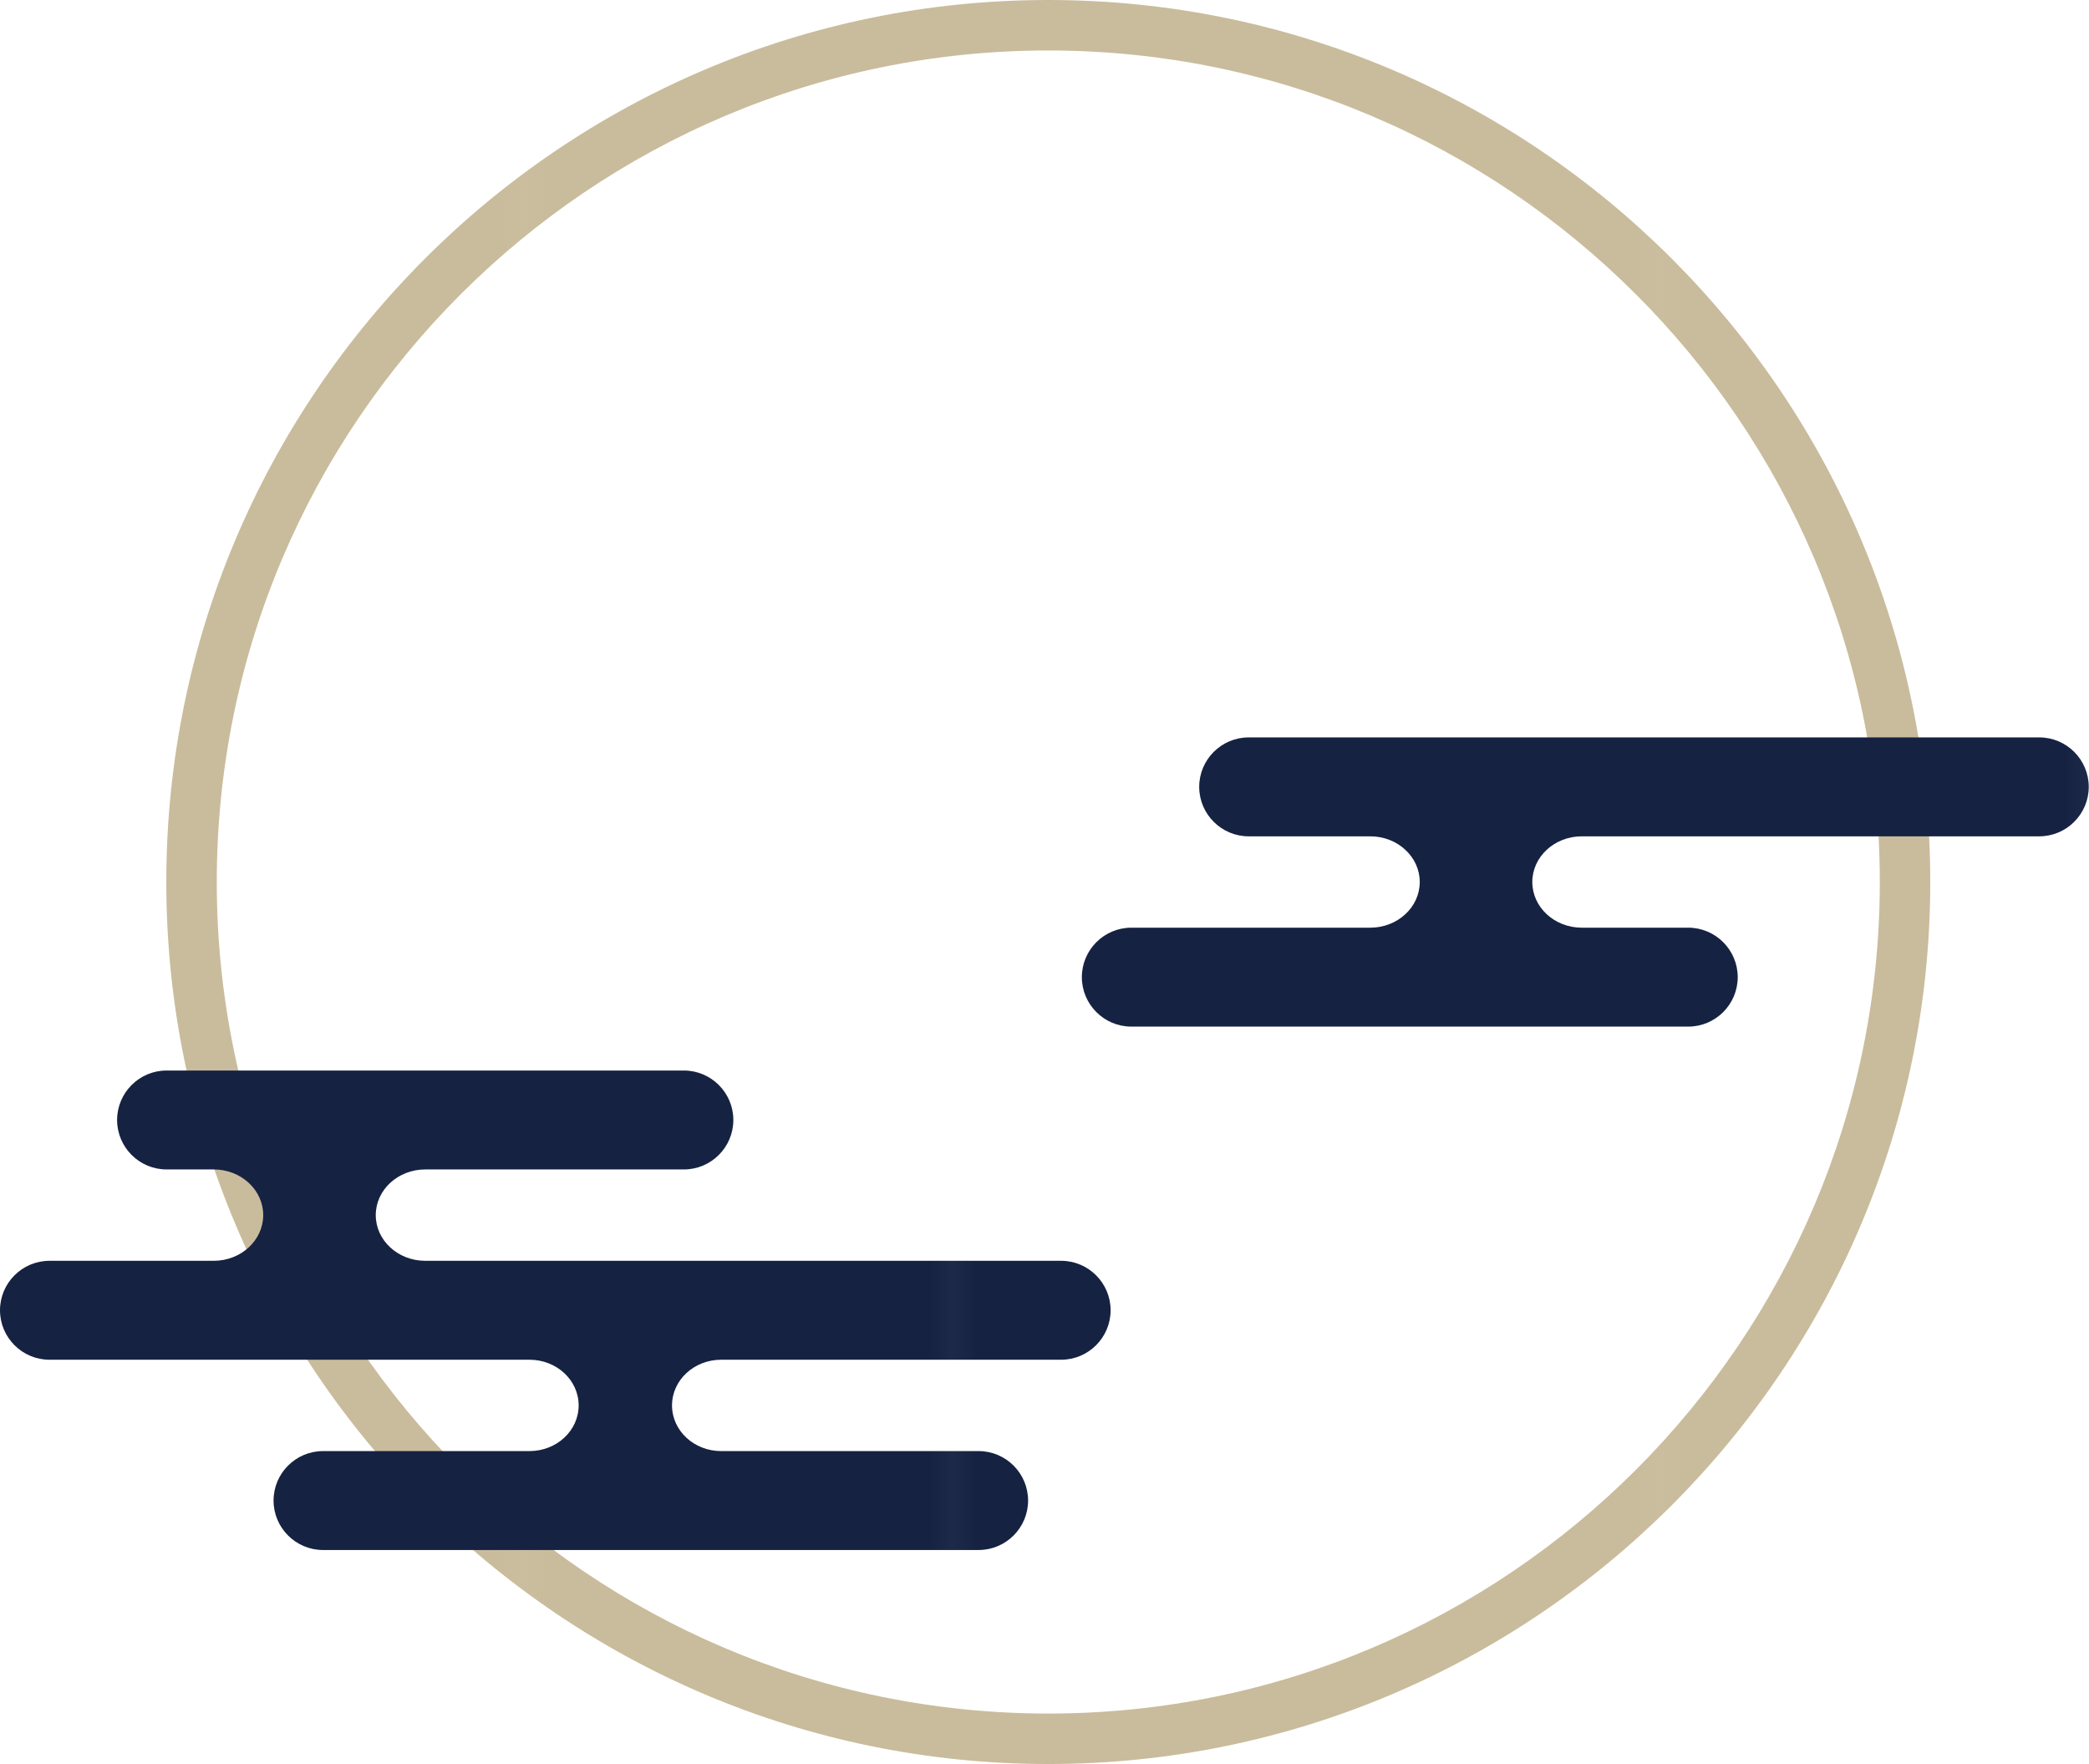 <?xml version="1.0" encoding="UTF-8"?><svg id="_レイヤー_2" xmlns="http://www.w3.org/2000/svg" xmlns:xlink="http://www.w3.org/1999/xlink" viewBox="0 0 82.78 69.9"><defs><style>.cls-1{fill:none;}.cls-2{fill:#c9bc9c;}.cls-3{fill:#162242;}.cls-4{fill:url(#_新規パターンスウォッチ_9);}.cls-5{fill:url(#_新規パターンスウォッチ_8);}</style><pattern id="_新規パターンスウォッチ_8" x="0" y="0" width="44.97" height="44.97" patternTransform="translate(-563.81 -378.14)" patternUnits="userSpaceOnUse" viewBox="0 0 44.97 44.97"><g><rect class="cls-1" width="44.97" height="44.97"/><rect class="cls-2" x="0" width="44.97" height="44.97"/></g></pattern><pattern id="_新規パターンスウォッチ_9" x="0" y="0" width="44.97" height="44.97" patternTransform="translate(-591.73 -393.11)" patternUnits="userSpaceOnUse" viewBox="0 0 44.97 44.97"><g><rect class="cls-1" width="44.97" height="44.97"/><rect class="cls-3" x="0" width="44.97" height="44.97"/></g></pattern></defs><g id="_レイヤー_1-2"><g><path class="cls-5" d="M41.54,0C22.27,0,6.59,15.68,6.59,34.95s15.68,34.95,34.95,34.95,34.95-15.68,34.95-34.95S60.82,0,41.54,0Zm0,67.9c-18.17,0-32.95-14.78-32.95-32.95S23.38,2,41.54,2s32.95,14.78,32.95,32.95-14.78,32.95-32.95,32.95Z"/><path class="cls-4" d="M42.05,49.96H16.85c-1.08,0-1.96-.81-1.96-1.81s.88-1.81,1.96-1.81h10.25c1.08,0,1.96-.88,1.96-1.96s-.88-1.96-1.96-1.96H6.6c-1.08,0-1.96,.88-1.96,1.96s.88,1.96,1.96,1.96h1.87c1.08,0,1.96,.81,1.96,1.81s-.88,1.81-1.96,1.81H1.96c-1.08,0-1.96,.88-1.96,1.96s.88,1.96,1.96,1.96H20.98c1.08,0,1.95,.81,1.95,1.81s-.87,1.81-1.95,1.81H12.8c-1.08,0-1.96,.88-1.96,1.96s.88,1.96,1.96,1.96h25.98c1.08,0,1.96-.88,1.96-1.96s-.88-1.96-1.96-1.96h-10.2c-1.08,0-1.95-.81-1.95-1.81s.87-1.81,1.95-1.81h13.47c1.08,0,1.96-.88,1.96-1.96s-.88-1.96-1.96-1.96Z"/><path class="cls-4" d="M80.82,29.22h-31.34c-1.08,0-1.96,.88-1.96,1.96s.88,1.96,1.96,1.96h4.82c1.08,0,1.96,.81,1.96,1.81s-.88,1.81-1.96,1.81h-9.47c-1.08,0-1.96,.88-1.96,1.96s.88,1.96,1.96,1.96h22.07c1.08,0,1.96-.88,1.96-1.96s-.88-1.96-1.96-1.96h-4.22c-1.08,0-1.96-.81-1.96-1.81s.88-1.81,1.96-1.81h18.13c1.08,0,1.96-.88,1.96-1.96s-.88-1.96-1.96-1.96Z"/></g></g></svg>